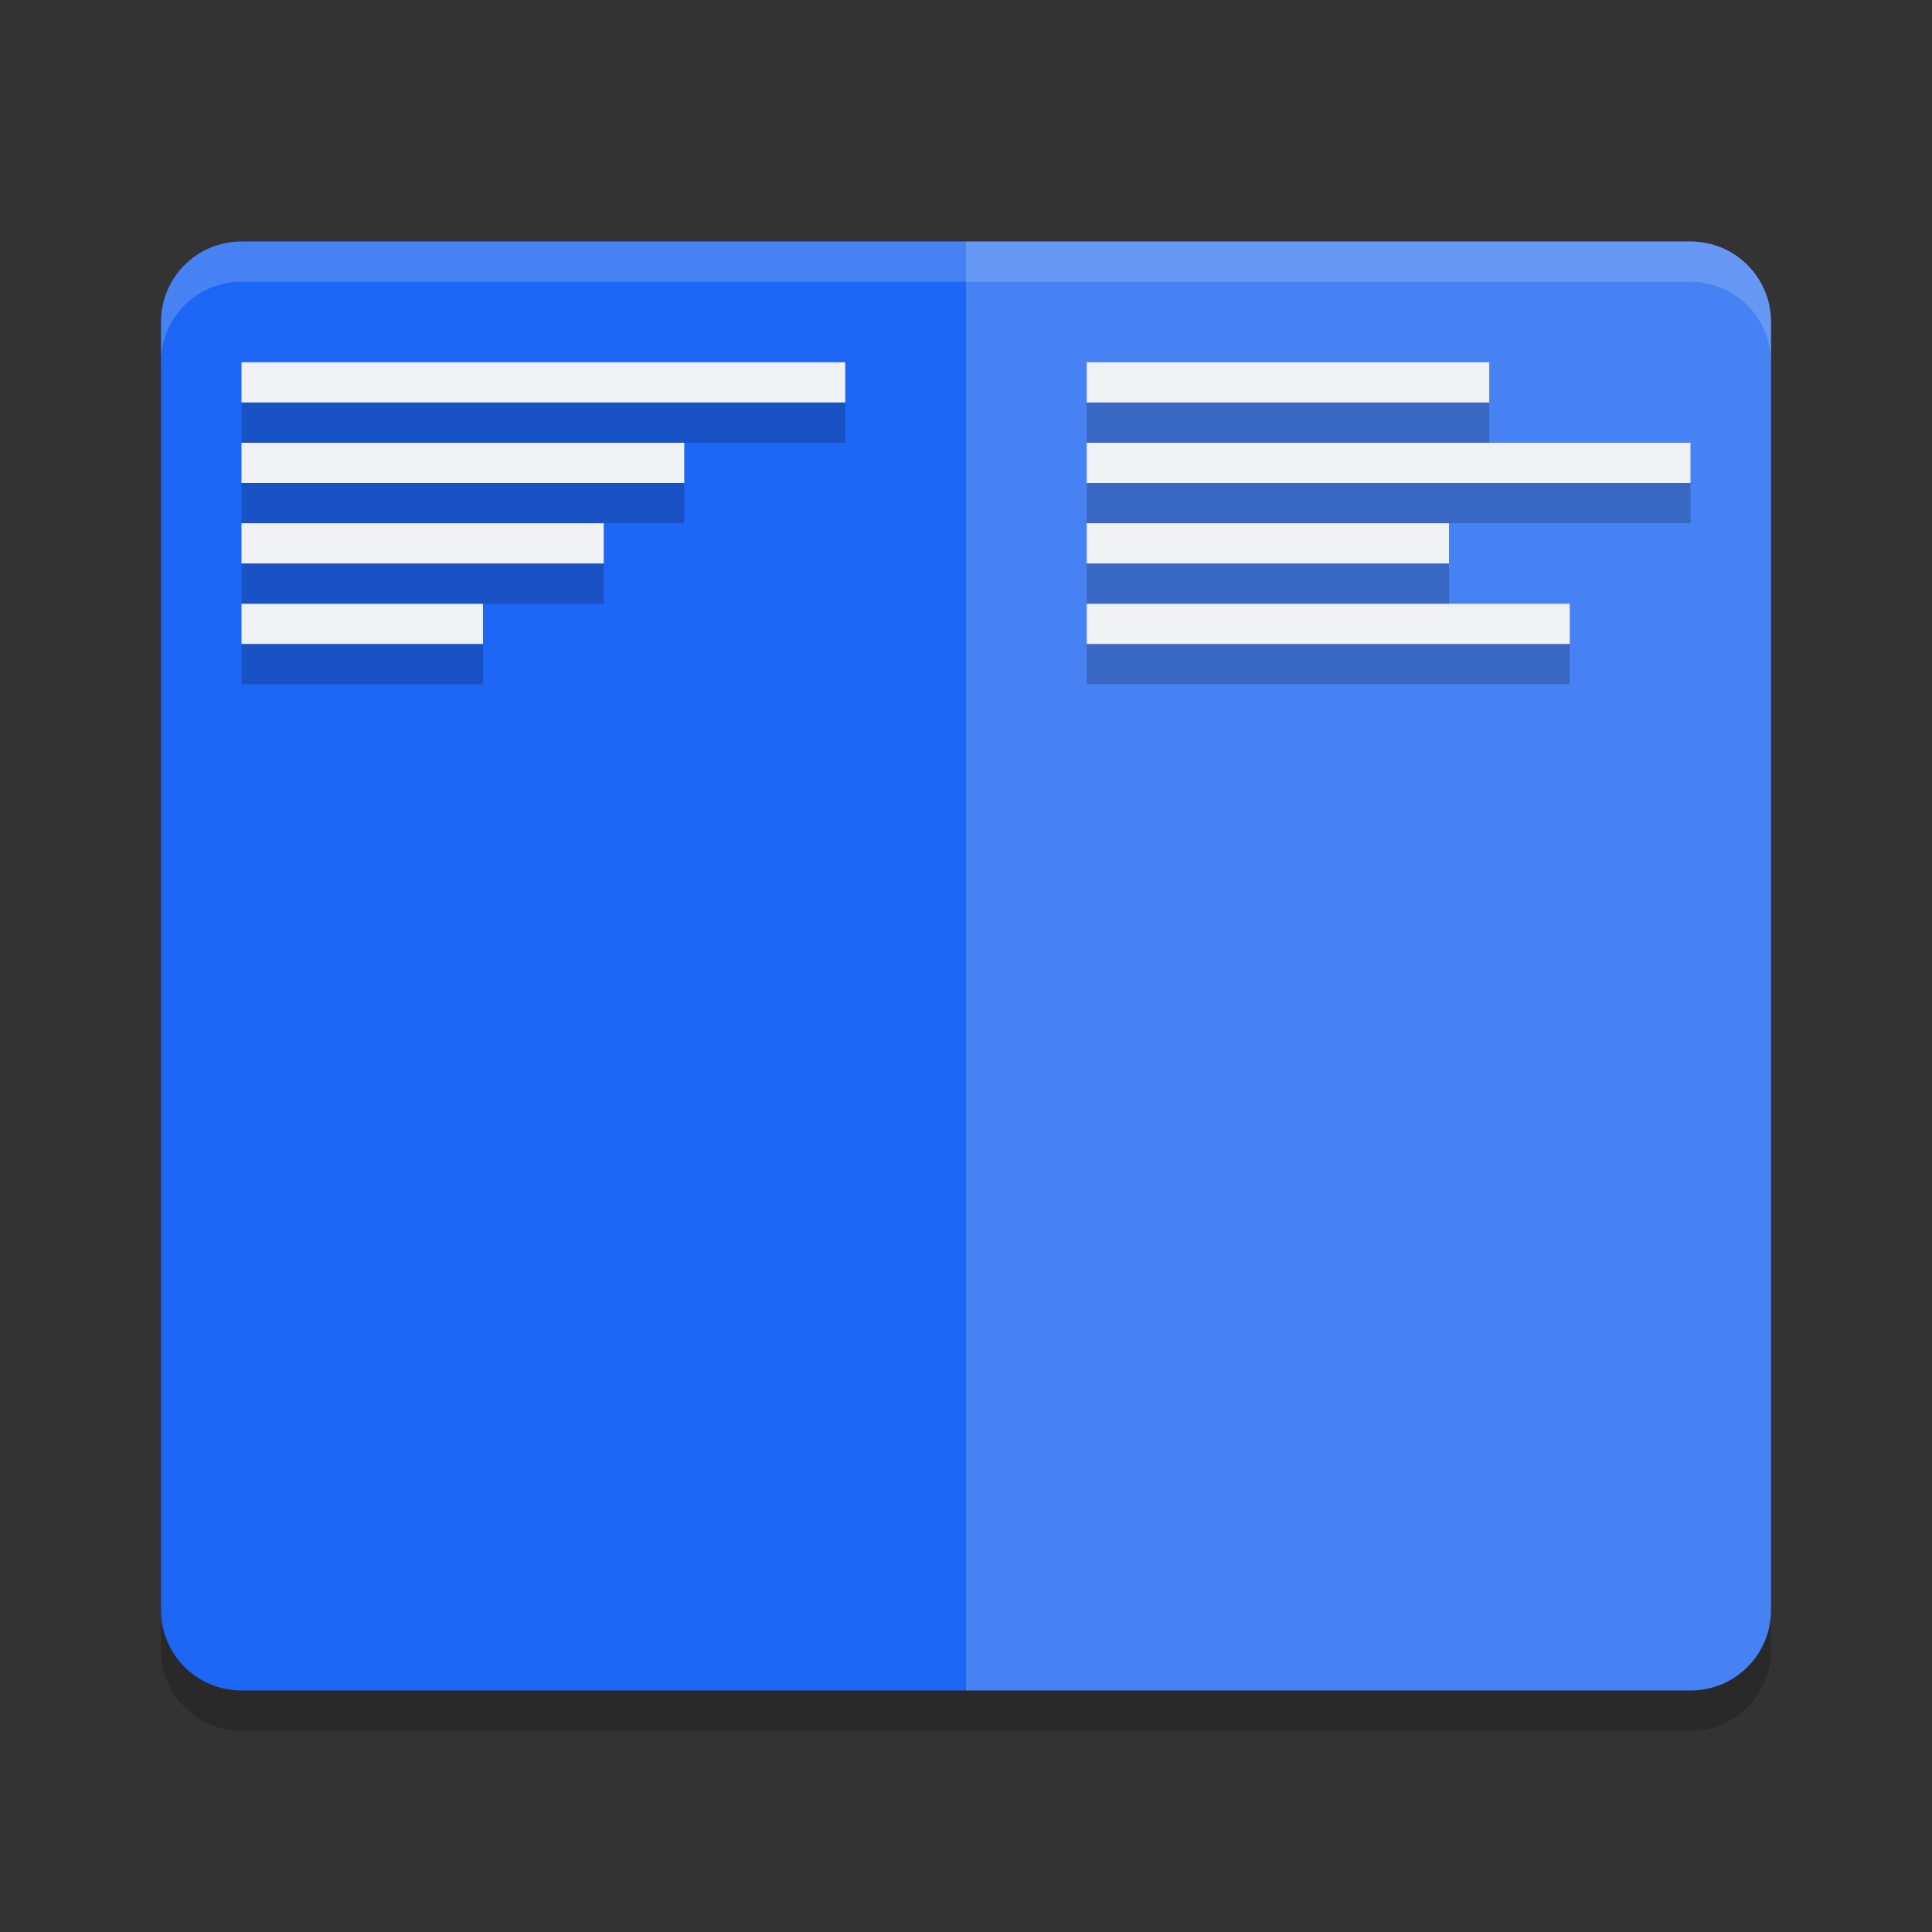 <svg xmlns="http://www.w3.org/2000/svg" width="48" height="48" version="1">
 <rect width="100%" height="100%" fill="#333333" stroke="none"/>
 <path fill="#1e66f5" d="m44 40v-32c0-1.108-0.892-2-2-2h-36c-1.108 0-2 0.892-2 2v32c0 1.108 0.892 2 2 2h36c1.108 0 2-0.892 2-2z"/>
 <path fill="#eff1f5" opacity=".2" d="m44 40v-32c0-1.108-0.892-2-2-2h-18v36h18c1.108 0 2-0.892 2-2z"/>
 <path fill="#eff1f5" opacity=".2" d="m6 6c-1.108 0-2 0.892-2 2v1c0-1.108 0.892-2 2-2h36c1.108 0 2 0.892 2 2v-1c0-1.108-0.892-2-2-2h-36z"/>
 <path opacity=".2" d="m4 40v1c0 1.108 0.892 2 2 2h36c1.108 0 2-0.892 2-2v-1c0 1.108-0.892 2-2 2h-36c-1.108 0-2-0.892-2-2z"/>
 <path fill="#eff1f5" d="m6 9h15v1h-15z"/>
 <path fill="#eff1f5" d="m6 11h11v1h-11z"/>
 <path fill="#eff1f5" d="m6 13h9v1h-9z"/>
 <path fill="#eff1f5" d="m6 15h6v1h-6z"/>
 <path fill="#eff1f5" d="m27 9h10v1h-10z"/>
 <path fill="#eff1f5" d="m27 11h15v1h-15z"/>
 <path fill="#eff1f5" d="m27 13h9v1h-9z"/>
 <path fill="#eff1f5" d="m27 15h12v1h-12z"/>
 <path opacity=".2" d="m6 10h15v1h-15z"/>
 <path opacity=".2" d="m6 12h11v1h-11z"/>
 <path opacity=".2" d="m6 14h9v1h-9z"/>
 <path opacity=".2" d="m6 16h6v1h-6z"/>
 <path opacity=".2" d="m27 10h10v1h-10z"/>
 <path opacity=".2" d="m27 12h15v1h-15z"/>
 <path opacity=".2" d="m27 14h9v1h-9z"/>
 <path opacity=".2" d="m27 16h12v1h-12z"/>
</svg>
